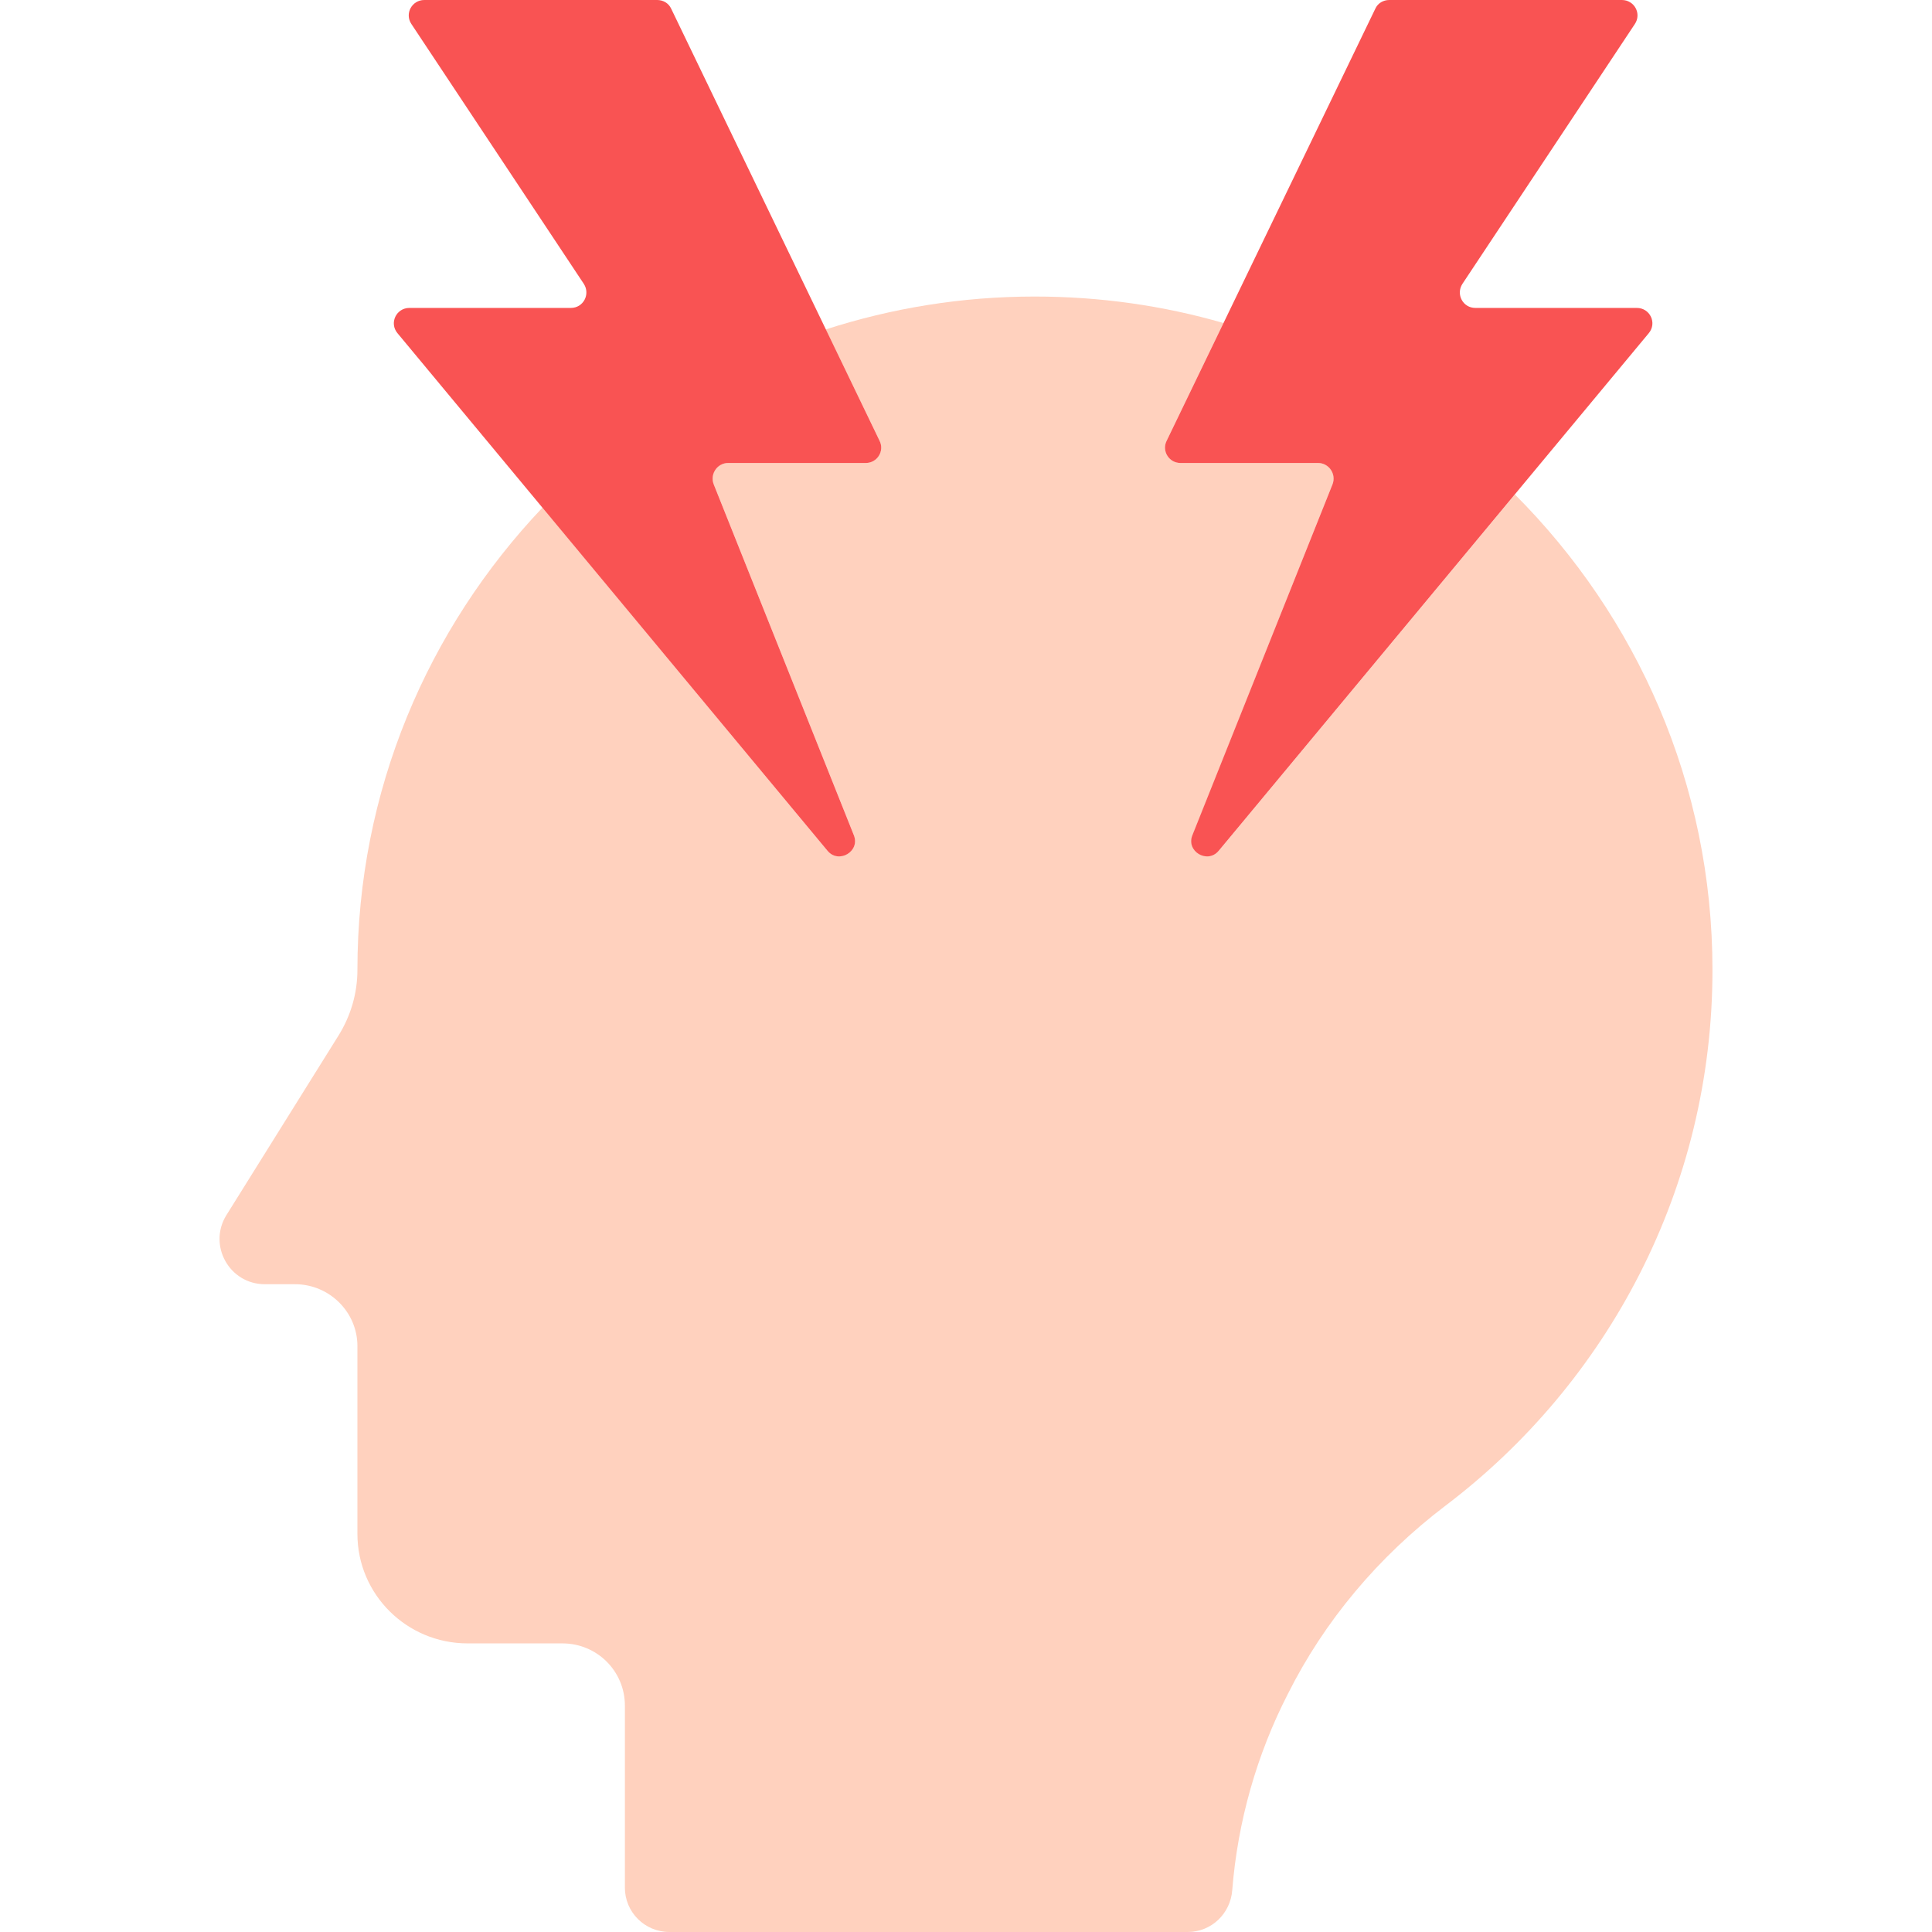 <svg width="68" height="68" viewBox="0 0 68 68" fill="none" xmlns="http://www.w3.org/2000/svg">
<g clip-path="url(#clip0_558_2363)">
<path d="M60.273 34.144C60.273 41.825 56.586 48.67 50.876 52.995C48.511 54.791 46.611 57.058 45.324 59.63C44.238 61.748 43.563 64.103 43.371 66.526C43.309 67.355 42.635 68 41.803 68H23.561C22.694 68 21.994 67.302 21.994 66.439V60.031C21.994 58.819 21.013 57.842 19.796 57.842H16.459C14.314 57.842 12.58 56.116 12.58 53.989V47.379C12.58 46.176 11.59 45.2 10.382 45.2H9.322C8.07 45.2 7.316 43.831 7.964 42.776L11.905 36.463C12.343 35.766 12.58 34.964 12.58 34.135C12.58 27.831 15.058 22.12 19.095 17.865L29.114 29.933C29.517 30.412 30.278 29.968 30.051 29.392L25.12 17.046C24.971 16.688 25.234 16.296 25.619 16.296H30.462C30.865 16.296 31.137 15.886 30.961 15.52L29.061 11.596C31.382 10.847 33.843 10.437 36.417 10.437C38.721 10.437 40.954 10.759 43.064 11.37L41.059 15.52C40.884 15.877 41.155 16.296 41.558 16.296H46.401C46.786 16.296 47.049 16.688 46.9 17.046L41.978 29.392C41.742 29.968 42.513 30.412 42.907 29.933L53.319 17.403C57.61 21.702 60.273 27.596 60.273 34.135V34.144Z" fill="#FFD1BE"/>
<path d="M48.897 0H57.085C57.523 0 57.786 0.48 57.541 0.846L51.472 9.992C51.235 10.358 51.489 10.838 51.927 10.838H57.611C58.075 10.838 58.329 11.37 58.031 11.727L42.898 29.941C42.504 30.421 41.733 29.967 41.97 29.392L46.9 17.046C47.04 16.688 46.778 16.296 46.392 16.296H41.55C41.147 16.296 40.884 15.877 41.059 15.52L48.407 0.305C48.494 0.113 48.687 0 48.897 0V0Z" fill="#F95353"/>
<path d="M23.124 0H14.935C14.498 0 14.235 0.48 14.48 0.846L20.549 9.992C20.785 10.358 20.531 10.838 20.093 10.838H14.41C13.946 10.838 13.692 11.37 13.99 11.727L29.122 29.941C29.517 30.421 30.287 29.967 30.051 29.392L25.12 17.046C24.98 16.688 25.243 16.296 25.628 16.296H30.471C30.874 16.296 31.137 15.877 30.961 15.52L23.623 0.305C23.535 0.113 23.343 0 23.132 0H23.124Z" fill="#F95353"/>
</g>
<defs>
<clipPath id="clip0_558_2363">
<rect width="68" height="68" fill="white"/>
</clipPath>
</defs>
</svg>

